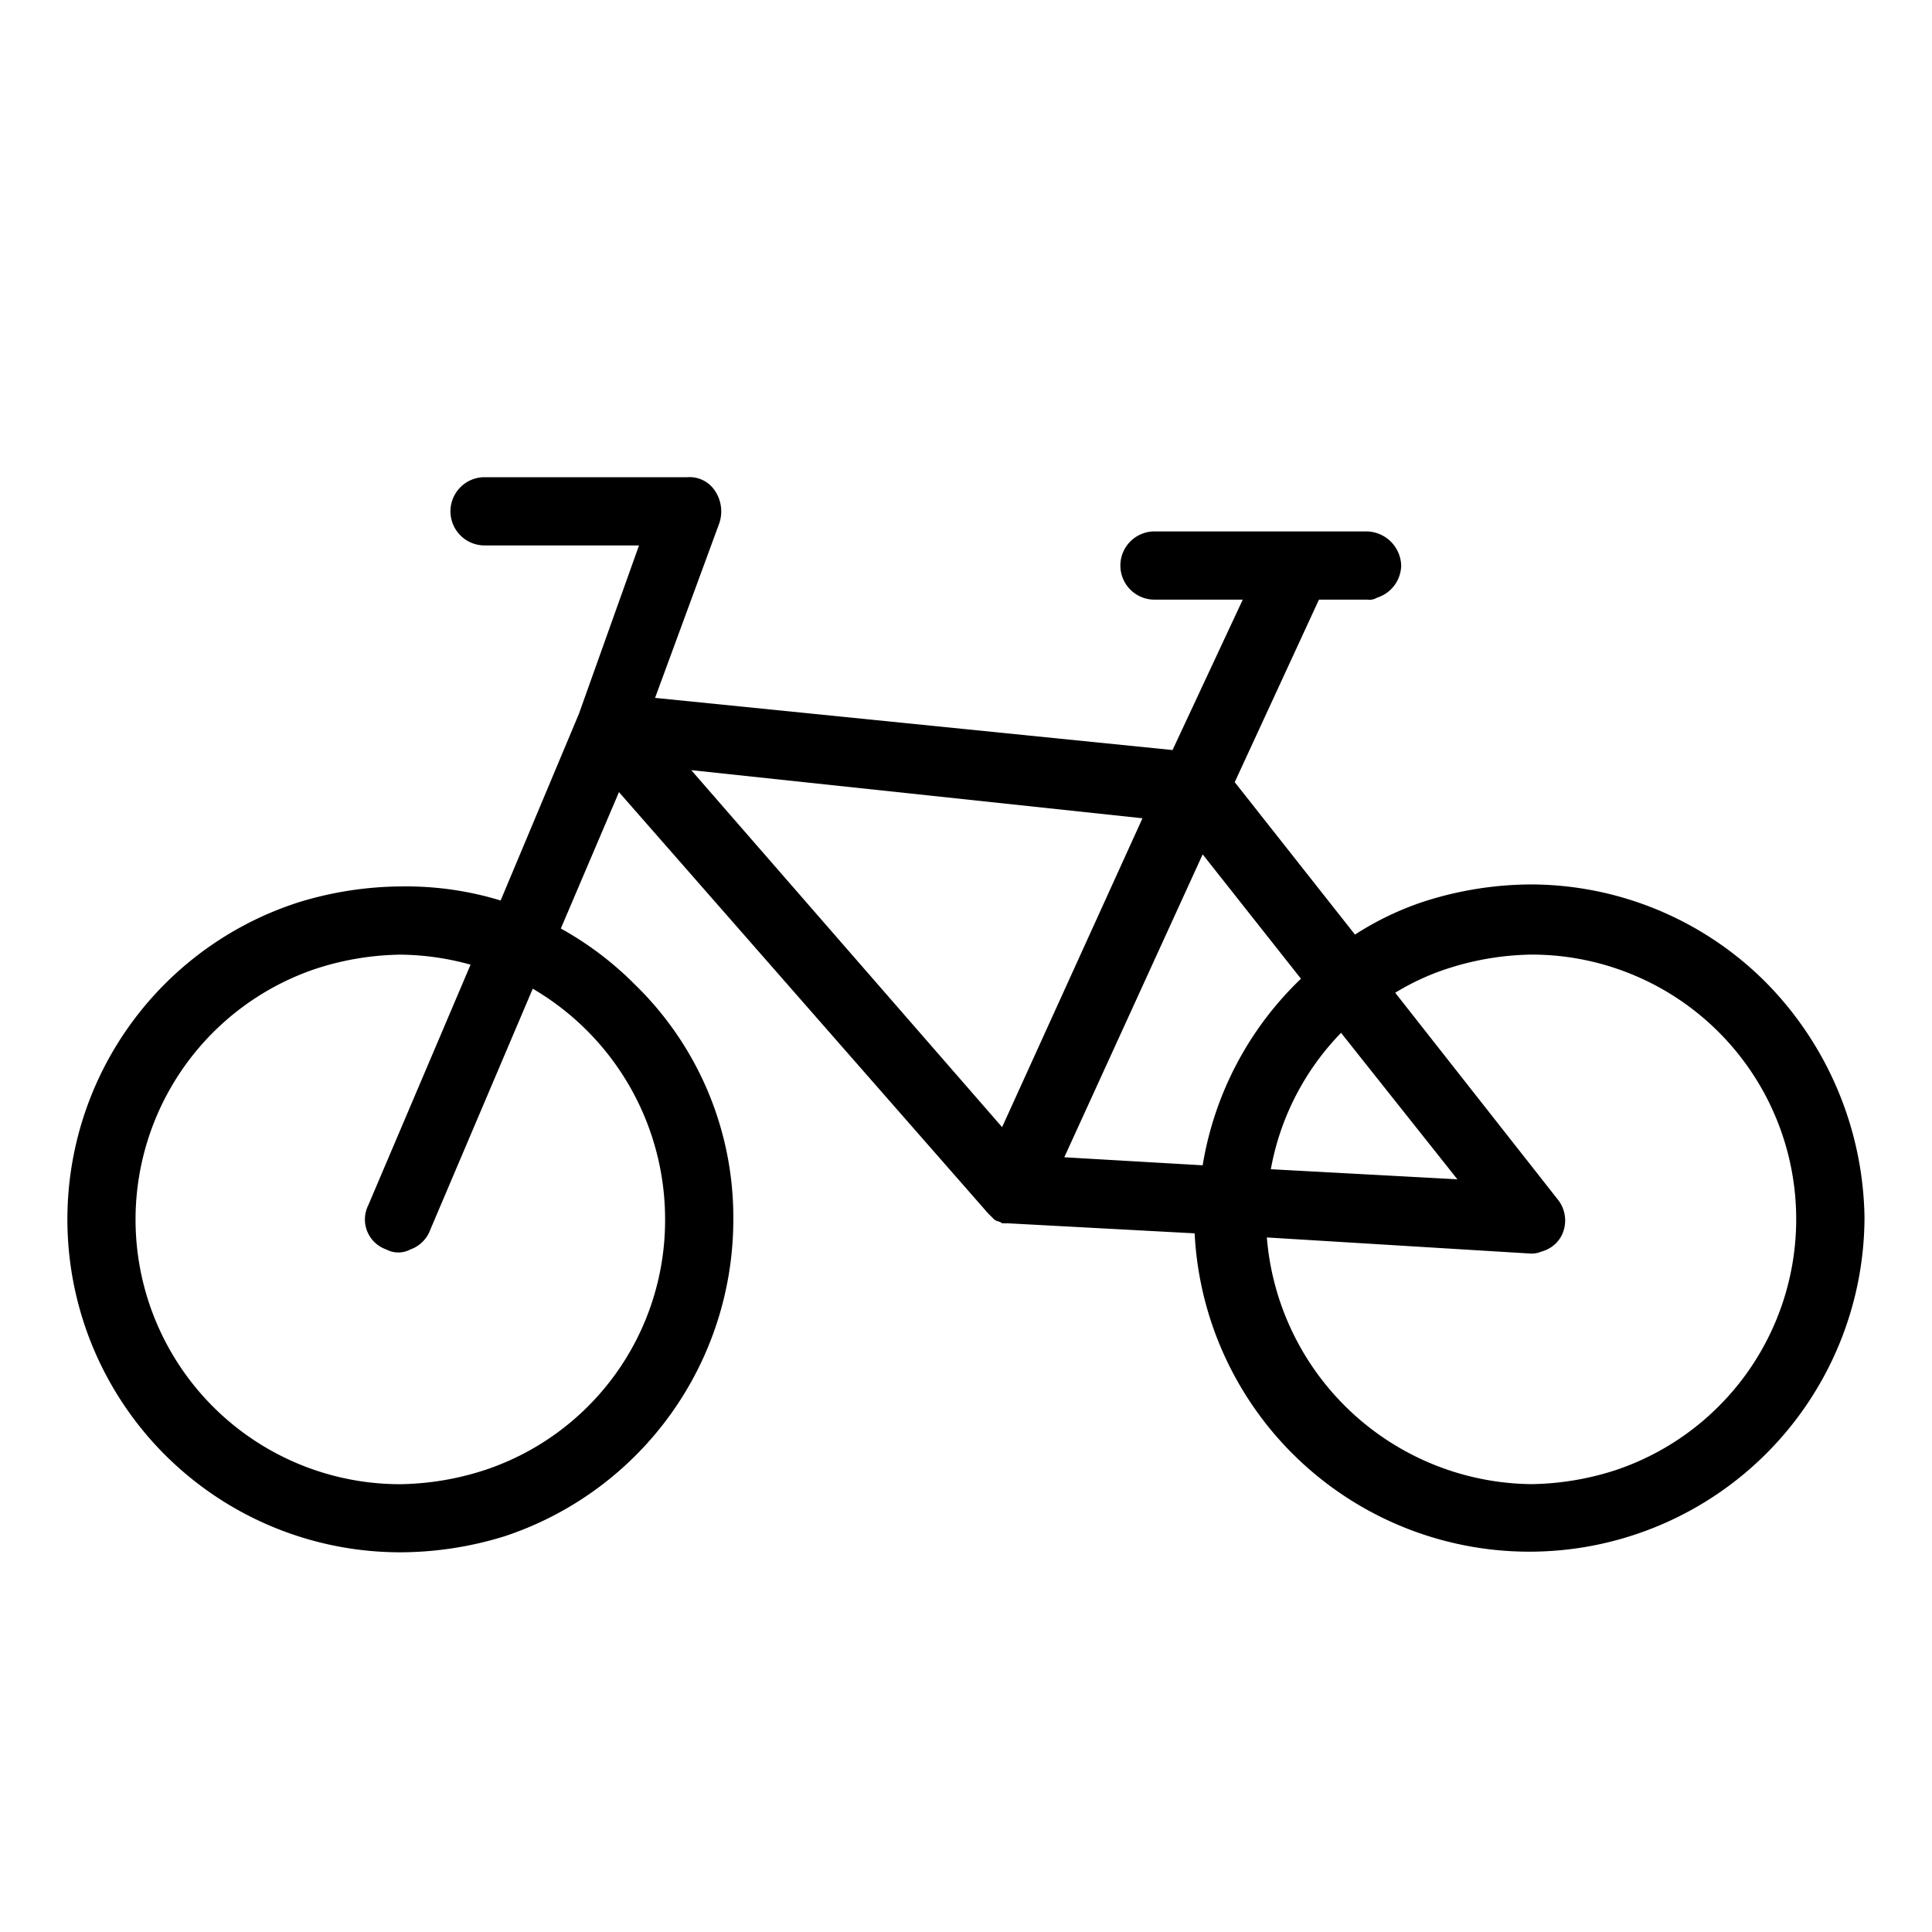 <svg id="Layer_1" data-name="Layer 1" xmlns="http://www.w3.org/2000/svg" width="32" height="32" viewBox="0 0 32 32"><title>facilities</title><path d="M30.882,20.164a5.663,5.663,0,0,0-1.628-3.887,5.51,5.51,0,0,0-3.887-1.628,5.874,5.874,0,0,0-1.728.266,4.943,4.943,0,0,0-1.196.565L20.451,12.955l1.395-3.023h0.797a0.249,0.249,0,0,0,.166-0.033,0.569,0.569,0,0,0,.399-0.532,0.582,0.582,0,0,0-.565-0.565H19.122a0.565,0.565,0,0,0,0,1.13h1.462L19.421,12.423l-8.571-.864L11.913,8.669a0.611,0.611,0,0,0-.066-0.532,0.503,0.503,0,0,0-.465-0.233H8.026a0.565,0.565,0,0,0,0,1.13h2.558L9.588,11.825,8.292,14.915A5.361,5.361,0,0,0,6.664,14.682a5.874,5.874,0,0,0-1.728.266A5.515,5.515,0,0,0,6.631,25.711a5.874,5.874,0,0,0,1.728-.266,5.525,5.525,0,0,0,3.787-5.249,5.374,5.374,0,0,0-1.628-3.887,5.449,5.449,0,0,0-1.229-.93l0.963-2.259,6.113,6.976h0l0.1,0.1h0c0.033,0.033.1,0.033,0.133,0.066H16.697l3.09,0.166A5.551,5.551,0,0,0,30.882,20.164Zm-19.866.033a4.359,4.359,0,0,1-2.99,4.153,4.721,4.721,0,0,1-1.395.233A4.383,4.383,0,0,1,5.236,16.044,4.721,4.721,0,0,1,6.631,15.812a4.468,4.468,0,0,1,1.163.166L6.099,19.964a0.526,0.526,0,0,0,.299.731,0.424,0.424,0,0,0,.399,0,0.546,0.546,0,0,0,.332-0.332L8.824,16.376A4.424,4.424,0,0,1,11.016,20.197Zm7.907-6.644-2.325,5.116-5.149-5.913Zm0.997,0.598,1.628,2.06a5.504,5.504,0,0,0-1.628,3.09l-2.292-.133Zm4.219,5.382L21.049,19.366a4.35,4.35,0,0,1,1.163-2.259Zm-3.156.963,4.352,0.266a0.421,0.421,0,0,0,.199-0.033,0.528,0.528,0,0,0,.332-0.266,0.558,0.558,0,0,0-.066-0.598l-2.691-3.422a4.077,4.077,0,0,1,.864-0.399,4.721,4.721,0,0,1,1.395-.233,4.383,4.383,0,0,1,1.395,8.538,4.721,4.721,0,0,1-1.395.233A4.444,4.444,0,0,1,20.983,20.496Z"/></svg>